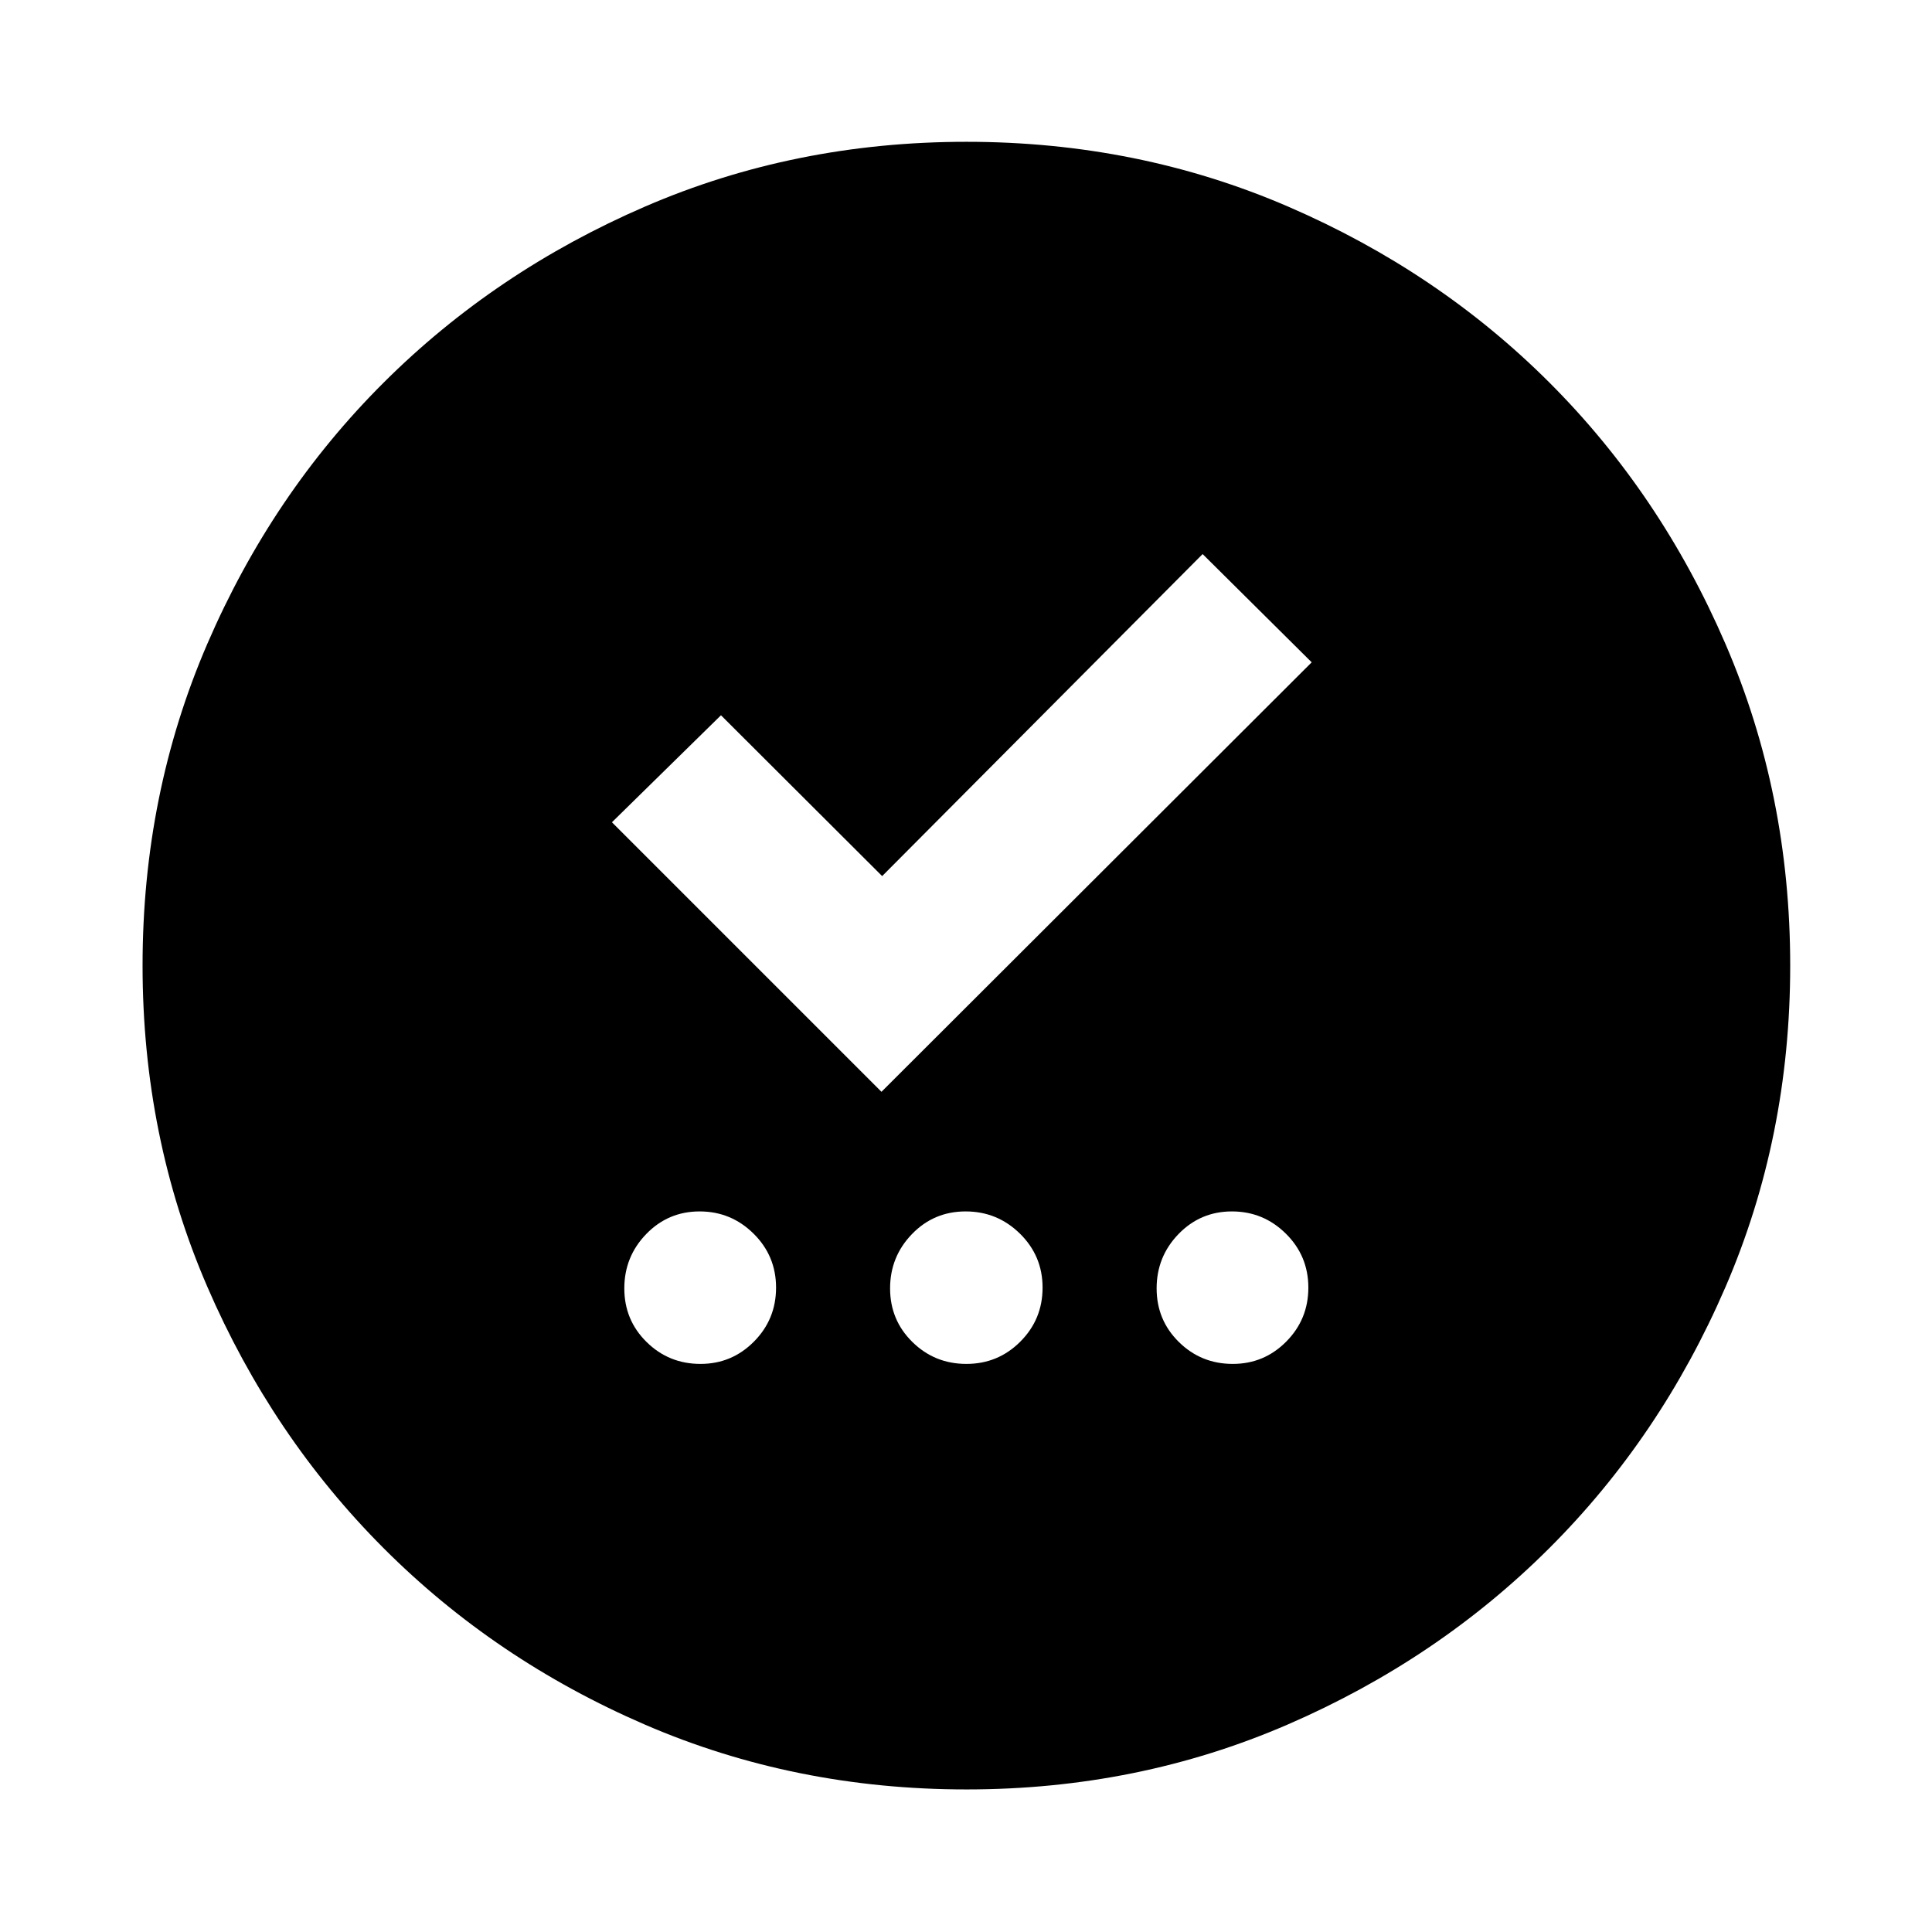 <svg xmlns="http://www.w3.org/2000/svg" height="40" viewBox="0 -960 960 960" width="40"><path d="M348.06-282.28q15.57 0 26.56-11.08 11-11.07 11-26.83 0-15.76-11.17-26.81-11.16-11.05-26.81-11.05-15.65 0-26.53 11.24-10.89 11.24-10.89 27t11.06 26.64q11.05 10.89 26.78 10.89Zm132.13 0q15.76 0 26.81-11.08 11.05-11.07 11.05-26.83 0-15.76-11.24-26.81-11.24-11.05-27-11.05t-26.64 11.24q-10.89 11.24-10.89 27t11.08 26.64q11.07 10.89 26.83 10.89Zm132.36 0q15.57 0 26.57-11.08 10.99-11.07 10.99-26.83 0-15.76-11.17-26.81-11.16-11.05-26.81-11.05-15.64 0-26.53 11.24-10.88 11.24-10.88 27t11.05 26.64q11.05 10.89 26.78 10.89ZM438-417.49 651.77-630.9l-54.19-53.79-159.24 160.02-80.09-79.92-54.18 53.17L438-417.49Zm42.27 346.65q-85.26 0-159.75-32.18-74.48-32.18-129.92-87.71-55.43-55.53-87.59-129.9Q70.84-395 70.84-480.24q0-85.31 32.18-159.85 32.18-74.54 87.65-129.83 55.47-55.28 129.87-87.45t159.67-32.17q85.34 0 159.93 32.23 74.59 32.24 129.84 87.49 55.25 55.26 87.4 129.8 32.16 74.55 32.16 159.8 0 85.31-32.18 159.79-32.19 74.49-87.57 129.75-55.38 55.26-129.86 87.55-74.48 32.29-159.66 32.29Z"/></svg>